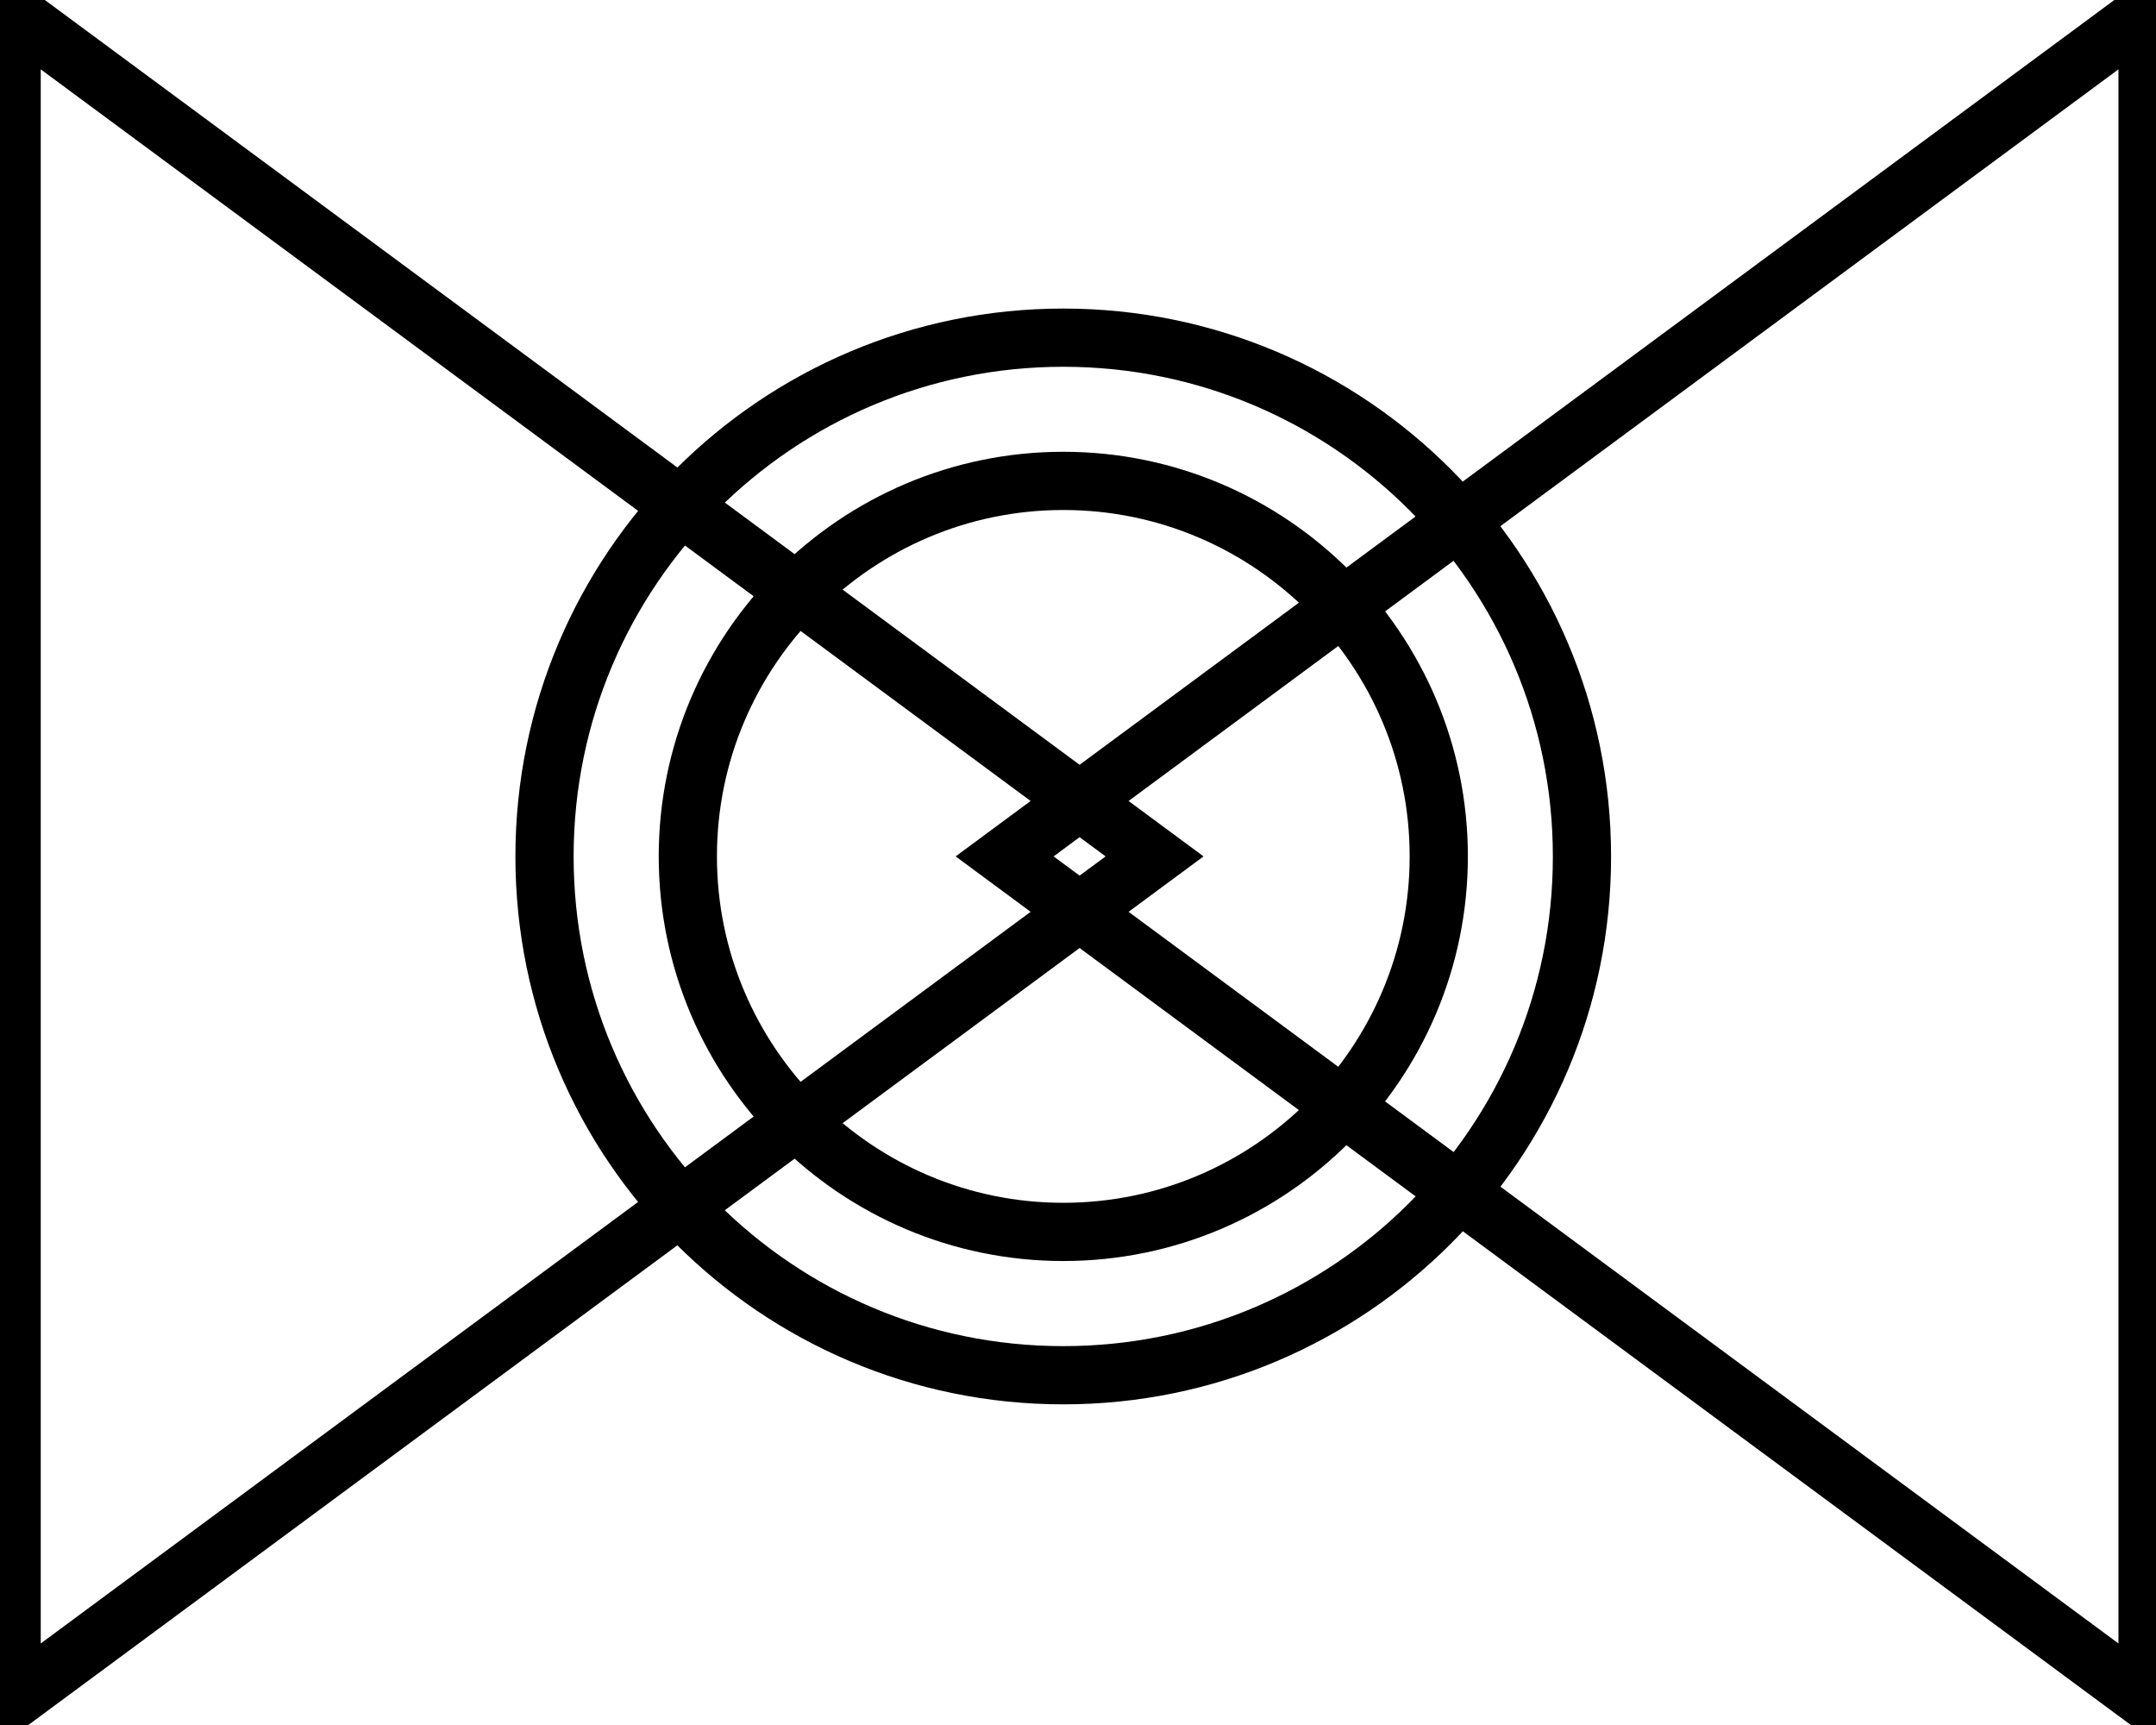 <svg data-v-9833e8b2="" version="1.1" xmlns="http://www.w3.org/2000/svg" xmlns:xlink="http://www.w3.org/1999/xlink" width="25" height="20"><g data-v-9833e8b2=""><path data-v-9833e8b2="" transform="scale(0.135)" fill="none" stroke="currentColor" paint-order="fill stroke markers" d="m1,1l98.17,72.55l-98.17,72.55z" stroke-width="5" stroke-miterlimit="10" stroke-dasharray=""></path><path data-v-9833e8b2="" transform="scale(0.135)" fill="none" stroke="currentColor" paint-order="fill stroke markers" d="m184.46,1l-98.17,72.55l98.17,72.55z" stroke-width="5" stroke-miterlimit="10" stroke-dasharray=""></path><path data-v-9833e8b2="" transform="scale(0.135)" fill="none" stroke="currentColor" paint-order="fill stroke markers" d="m91.33,118.11c-24.62,0 -44.56,-19.96 -44.56,-44.55c0,-24.62 19.96,-44.56 44.56,-44.56s44.55,19.96 44.55,44.56c0.01,24.6 -19.95,44.55 -44.55,44.55l0,0l0,0z" stroke-width="5" stroke-miterlimit="10" stroke-dasharray=""></path><path data-v-9833e8b2="" transform="scale(0.135)" fill="none" stroke="currentColor" paint-order="fill stroke markers" d="m91.33,105.8c17.78,0 32.25,-14.47 32.25,-32.25c0,-17.79 -14.47,-32.25 -32.25,-32.25s-32.25,14.47 -32.25,32.25s14.47,32.25 32.25,32.25" stroke-width="5" stroke-miterlimit="10" stroke-dasharray=""></path></g></svg>